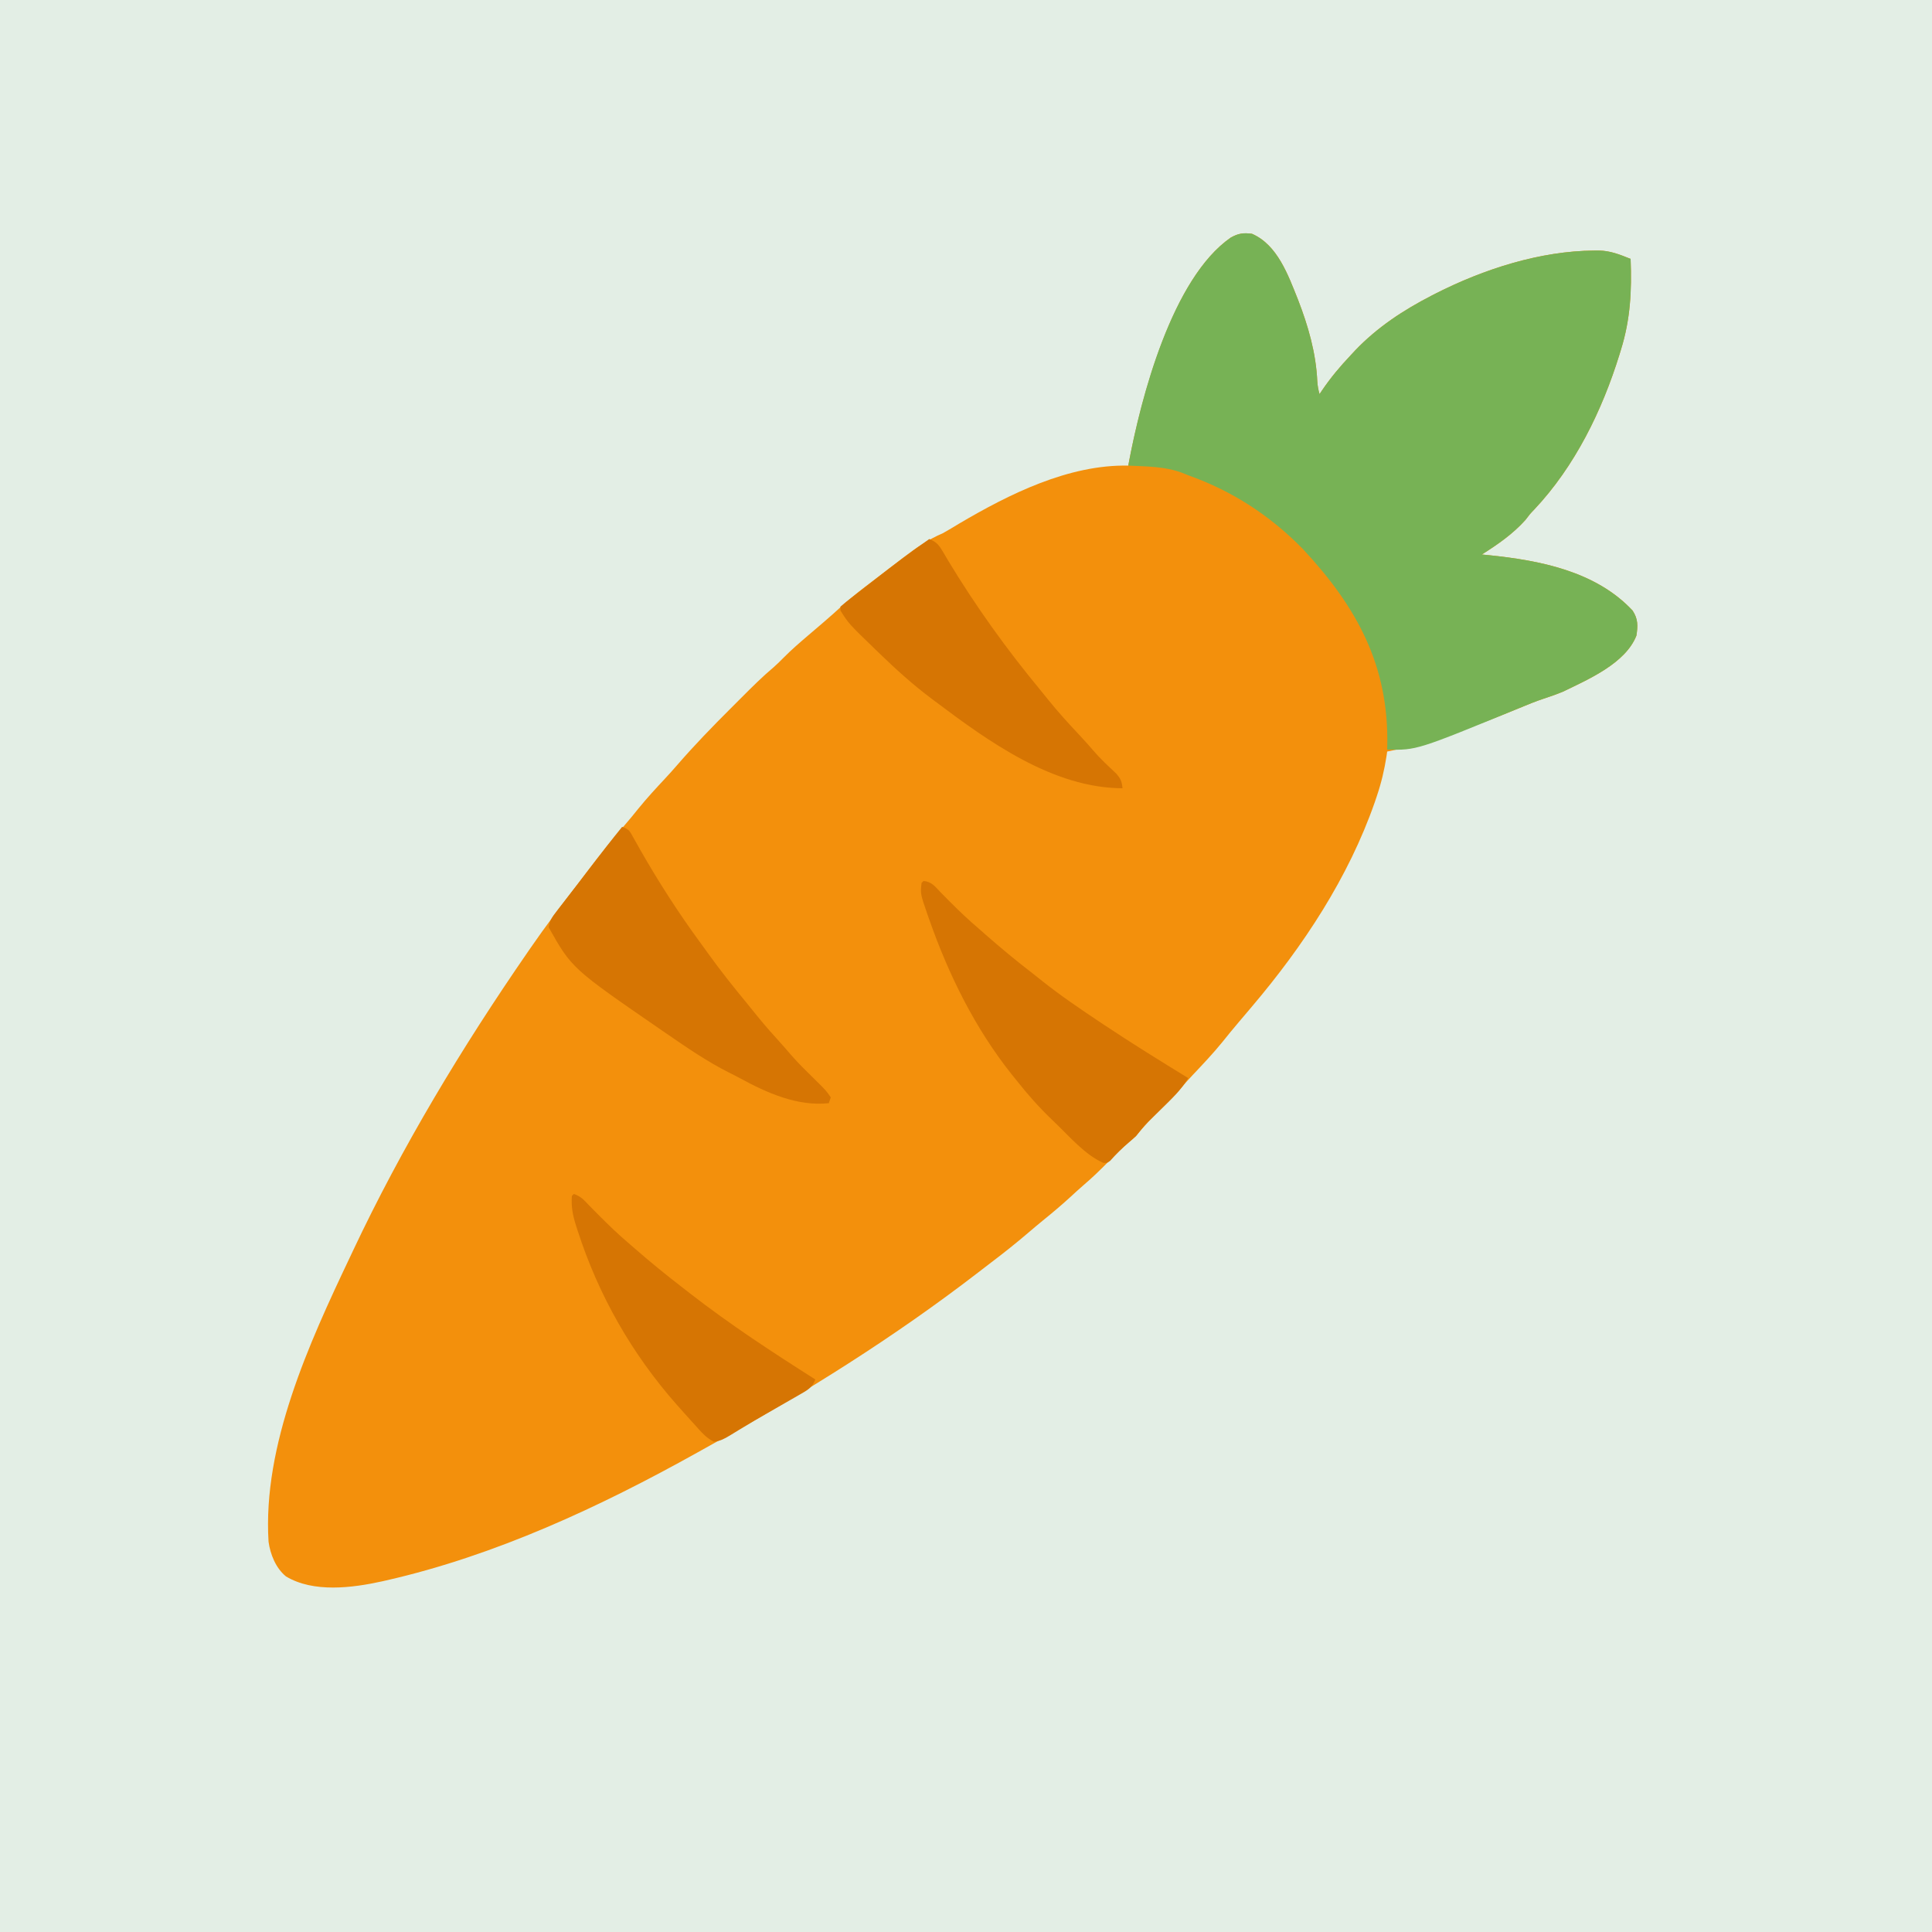<?xml version="1.0" encoding="UTF-8"?>
<svg version="1.1" xmlns="http://www.w3.org/2000/svg" width="1000" height="1000">
<rect width="100%" height="100%" fill="#333333" stroke="none"/>
<path d="M0 0 C330 0 660 0 1000 0 C1000 330 1000 660 1000 1000 C670 1000 340 1000 0 1000 C0 670 0 340 0 0 Z " fill="#E3EEE5" transform="translate(0,0)"/>
<path d="M0 0 C13.267 5.753 18.767 21.449 23.825 34.057 C29.114 47.704 33.166 61.678 33.824 76.363 C33.981 78.713 34.342 80.747 35 83 C35.401 82.394 35.802 81.788 36.215 81.164 C40.667 74.603 45.548 68.75 51 63 C51.822 62.113 52.645 61.226 53.492 60.312 C64.939 48.356 78.343 39.552 93 32 C93.673 31.653 94.345 31.307 95.038 30.95 C120.011 18.273 149.102 8.876 177.312 8.688 C178 8.682 178.687 8.676 179.395 8.671 C185.521 8.76 190.402 10.757 196 13 C196.637 29.477 195.916 44.221 191 60 C190.754 60.811 190.507 61.621 190.253 62.457 C181.246 91.547 167.166 120.378 146.164 142.68 C143.875 145.066 143.875 145.066 141.562 148.125 C135.163 155.305 127.106 160.896 119 166 C120.114 166.11 121.228 166.219 122.375 166.332 C148.937 169.04 177.908 174.622 197 195 C199.879 199.318 199.796 202.938 199 208 C193.335 222.379 174.057 230.662 161 237 C157.681 238.374 154.373 239.543 150.957 240.648 C146.766 242.025 142.717 243.719 138.639 245.397 C116.709 254.409 93.314 263.47 70 268 C69.895 268.737 69.79 269.474 69.681 270.234 C68.577 277.445 66.959 284.217 64.625 291.125 C64.28 292.146 63.936 293.168 63.581 294.22 C49.988 333.217 26.601 368.644 0 400 C-0.892 401.055 -1.784 402.109 -2.676 403.164 C-4.089 404.834 -5.503 406.504 -6.921 408.17 C-9.776 411.528 -12.56 414.933 -15.312 418.375 C-20.189 424.376 -25.489 429.954 -30.793 435.574 C-33.076 437.997 -35.291 440.454 -37.438 443 C-39.747 445.638 -42.12 448.168 -44.609 450.637 C-45.277 451.301 -45.944 451.966 -46.631 452.65 C-47.975 453.982 -49.322 455.31 -50.672 456.635 C-54.028 459.946 -57.077 463.291 -60 467 C-61.115 468.035 -62.261 469.036 -63.438 470 C-67.327 473.315 -70.912 476.867 -74.5 480.5 C-78.542 484.583 -82.606 488.549 -86.988 492.27 C-89.483 494.415 -91.892 496.646 -94.312 498.875 C-98.797 502.964 -103.403 506.846 -108.125 510.656 C-110.693 512.75 -113.22 514.881 -115.737 517.036 C-122.01 522.403 -128.443 527.518 -135.027 532.5 C-137.288 534.219 -139.537 535.955 -141.785 537.691 C-184.969 570.966 -231.414 600.068 -279.106 626.399 C-281.782 627.88 -284.451 629.374 -287.117 630.871 C-337.498 658.98 -391.536 684.128 -448 697 C-448.711 697.162 -449.422 697.325 -450.155 697.492 C-465.618 700.895 -485.774 703.528 -500 694.938 C-505.232 690.655 -508.089 683.565 -509 677 C-512.125 626.975 -488.025 574.258 -467 530 C-466.208 528.317 -466.208 528.317 -465.399 526.6 C-439.917 472.534 -408.931 421.159 -375 372 C-374.451 371.202 -373.902 370.404 -373.336 369.583 C-365.552 358.298 -357.299 347.395 -348.94 336.531 C-347.119 334.155 -345.312 331.77 -343.512 329.379 C-337.507 321.421 -331.317 313.713 -324.766 306.199 C-322.271 303.335 -319.877 300.4 -317.5 297.438 C-313.147 292.072 -308.485 287.036 -303.773 281.988 C-301.636 279.696 -299.548 277.372 -297.5 275 C-288.611 264.745 -279.181 255.017 -269.571 245.441 C-267.734 243.609 -265.902 241.771 -264.07 239.934 C-258.724 234.585 -253.4 229.267 -247.608 224.394 C-245.817 222.841 -244.16 221.192 -242.5 219.5 C-238.357 215.302 -233.922 211.496 -229.439 207.667 C-227.667 206.153 -225.896 204.639 -224.125 203.125 C-223.515 202.605 -222.906 202.085 -222.277 201.549 C-218.773 198.55 -215.332 195.498 -211.938 192.375 C-206.883 187.801 -201.522 183.677 -196.083 179.577 C-193.618 177.711 -191.164 175.83 -188.711 173.949 C-186.828 172.508 -184.945 171.066 -183.062 169.625 C-182.162 168.935 -181.262 168.244 -180.335 167.533 C-173.756 162.511 -167.64 158.264 -160 155 C-157.163 153.43 -154.401 151.737 -151.625 150.062 C-125.687 134.765 -94.866 119.37 -64 120 C-63.741 118.573 -63.741 118.573 -63.477 117.117 C-56.785 82.866 -40.858 22.779 -11 2 C-7.109 -0.193 -4.513 -0.592 0 0 Z " fill="#F3900C" transform="translate(648,121)"/>
<path d="M0 0 C13.267 5.753 18.767 21.449 23.825 34.057 C29.114 47.704 33.166 61.678 33.824 76.363 C33.981 78.713 34.342 80.747 35 83 C35.401 82.394 35.802 81.788 36.215 81.164 C40.667 74.603 45.548 68.75 51 63 C51.822 62.113 52.645 61.226 53.492 60.312 C64.939 48.356 78.343 39.552 93 32 C93.673 31.653 94.345 31.307 95.038 30.95 C120.011 18.273 149.102 8.876 177.312 8.688 C178 8.682 178.687 8.676 179.395 8.671 C185.521 8.76 190.402 10.757 196 13 C196.637 29.477 195.916 44.221 191 60 C190.754 60.811 190.507 61.621 190.253 62.457 C181.246 91.547 167.166 120.378 146.164 142.68 C143.875 145.066 143.875 145.066 141.562 148.125 C135.163 155.305 127.106 160.896 119 166 C120.114 166.11 121.228 166.219 122.375 166.332 C148.937 169.04 177.908 174.622 197 195 C199.879 199.318 199.796 202.938 199 208 C193.335 222.379 174.057 230.662 161 237 C157.681 238.374 154.373 239.543 150.957 240.648 C146.766 242.025 142.717 243.719 138.639 245.397 C85.317 267.309 85.317 267.309 70 267 C70.024 266.027 70.024 266.027 70.048 265.035 C70.92 223.47 54.262 193.088 26.406 163.219 C9.517 145.902 -10.278 133.039 -33 125 C-33.892 124.636 -34.784 124.273 -35.703 123.898 C-44.639 120.403 -54.536 120.446 -64 120 C-57.663 85.1 -41.408 23.162 -11 2 C-7.109 -0.193 -4.513 -0.592 0 0 Z " fill="#77B255" transform="translate(648,121)"/>
<path d="M0 0 C3.715 1.238 3.964 2.191 5.828 5.539 C6.646 6.982 6.646 6.982 7.479 8.454 C8.064 9.5 8.648 10.547 9.25 11.625 C18.853 28.455 29.317 44.742 40.796 60.356 C42.075 62.102 43.337 63.859 44.598 65.617 C50.928 74.404 57.623 82.842 64.515 91.194 C66.61 93.741 68.677 96.31 70.75 98.875 C74.341 103.262 78.078 107.492 81.898 111.68 C83.723 113.694 85.491 115.741 87.25 117.812 C91.067 122.213 95.22 126.274 99.382 130.345 C105.664 136.528 105.664 136.528 108 140 C107.67 140.99 107.34 141.98 107 143 C90.738 144.785 74.84 137.633 60.866 130.006 C59.065 129.035 57.247 128.113 55.414 127.203 C43.983 121.454 33.522 114.245 23 107 C22.201 106.452 21.403 105.904 20.58 105.339 C-26.019 73.261 -26.019 73.261 -38 52 C-37.569 48.498 -35.991 46.361 -33.859 43.613 C-32.881 42.342 -32.881 42.342 -31.883 41.044 C-30.827 39.692 -30.827 39.692 -29.75 38.312 C-28.286 36.417 -26.823 34.521 -25.359 32.625 C-24.625 31.679 -23.891 30.733 -23.135 29.758 C-20.616 26.504 -18.122 23.231 -15.631 19.956 C-10.512 13.228 -5.334 6.559 0 0 Z " fill="#D67503" transform="translate(322,428)"/>
<path d="M0 0 C4.265 0.305 6.154 3.06 9 6 C9.943 6.957 10.887 7.913 11.832 8.867 C12.316 9.356 12.8 9.845 13.298 10.349 C18.366 15.455 23.519 20.338 29 25 C30.112 25.974 31.222 26.949 32.332 27.926 C40.101 34.747 48.008 41.314 56.208 47.611 C57.986 48.989 59.742 50.392 61.496 51.801 C71.154 59.471 81.305 66.356 91.562 73.188 C92.255 73.649 92.947 74.11 93.66 74.586 C107.897 84.061 122.421 93.063 137 102 C133.436 108.089 128.524 112.663 123.5 117.562 C121.8 119.228 120.102 120.896 118.406 122.566 C117.657 123.298 116.907 124.03 116.135 124.783 C113.924 127.079 111.974 129.5 110 132 C108.761 133.16 107.49 134.287 106.188 135.375 C102.725 138.302 99.65 141.423 96.641 144.812 C95 146 95 146 93.074 145.895 C83.626 141.82 75.412 132.065 68 125 C67.503 124.526 67.006 124.053 66.494 123.564 C59.773 117.113 53.742 110.329 48 103 C46.832 101.558 46.832 101.558 45.641 100.086 C26.622 76.161 13.094 48.732 3 20 C2.62 18.918 2.239 17.835 1.847 16.72 C-1.623 6.609 -1.623 6.609 -1 1 C-0.67 0.67 -0.34 0.34 0 0 Z " fill="#D67503" transform="translate(478,456)"/>
<path d="M0 0 C3.436 1.406 4.839 2.834 6.707 6.016 C7.203 6.843 7.699 7.671 8.211 8.524 C8.739 9.424 9.268 10.323 9.812 11.25 C24.015 34.778 40.052 57.117 57.581 78.276 C58.853 79.821 60.105 81.382 61.355 82.945 C66.612 89.513 72.245 95.654 78 101.781 C80.269 104.201 82.472 106.662 84.625 109.188 C88.356 113.559 92.562 117.451 96.742 121.387 C99.068 124.079 99.711 125.509 100 129 C64.006 128.881 30.632 104.817 3 84 C2.063 83.301 2.063 83.301 1.107 82.587 C-8.537 75.36 -17.346 67.378 -26 59 C-26.598 58.424 -27.196 57.848 -27.812 57.254 C-41.714 43.81 -41.714 43.81 -46 37 C-46 36.34 -46 35.68 -46 35 C-44.079 33.332 -42.149 31.785 -40.125 30.25 C-38.836 29.257 -37.547 28.263 -36.258 27.27 C-35.222 26.476 -35.222 26.476 -34.165 25.667 C-31.951 23.962 -29.751 22.24 -27.555 20.512 C-18.536 13.427 -9.406 6.563 0 0 Z " fill="#D67503" transform="translate(481,279)"/>
<path d="M0 0 C3.784 1.261 5.246 3.115 8 6 C9.015 7.031 10.032 8.059 11.051 9.086 C11.58 9.62 12.109 10.155 12.654 10.705 C17.937 16.024 23.268 21.164 29 26 C30.036 26.899 31.071 27.798 32.105 28.699 C39.667 35.266 47.388 41.577 55.315 47.697 C56.927 48.943 58.532 50.198 60.137 51.453 C80.903 67.608 102.793 81.92 125 96 C123.489 100.219 120.928 101.544 117.129 103.723 C116.539 104.065 115.949 104.407 115.341 104.76 C113.421 105.872 111.492 106.967 109.562 108.062 C108.241 108.821 106.92 109.58 105.6 110.339 C103.615 111.48 101.631 112.62 99.643 113.755 C95.74 115.986 91.871 118.264 88.027 120.598 C87.165 121.116 86.302 121.635 85.414 122.17 C83.845 123.116 82.281 124.072 80.725 125.039 C77.881 126.732 75.765 127.932 72.445 128.227 C68.457 126.226 65.824 123.044 62.875 119.75 C62.213 119.026 61.552 118.301 60.87 117.555 C58.898 115.383 56.945 113.196 55 111 C54.213 110.115 54.213 110.115 53.409 109.212 C30.09 82.835 12.807 52.5 2 19 C1.554 17.619 1.554 17.619 1.099 16.21 C-0.568 10.874 -1.408 6.615 -1 1 C-0.67 0.67 -0.34 0.34 0 0 Z " fill="#D67503" transform="translate(297,618)"/>
</svg>
